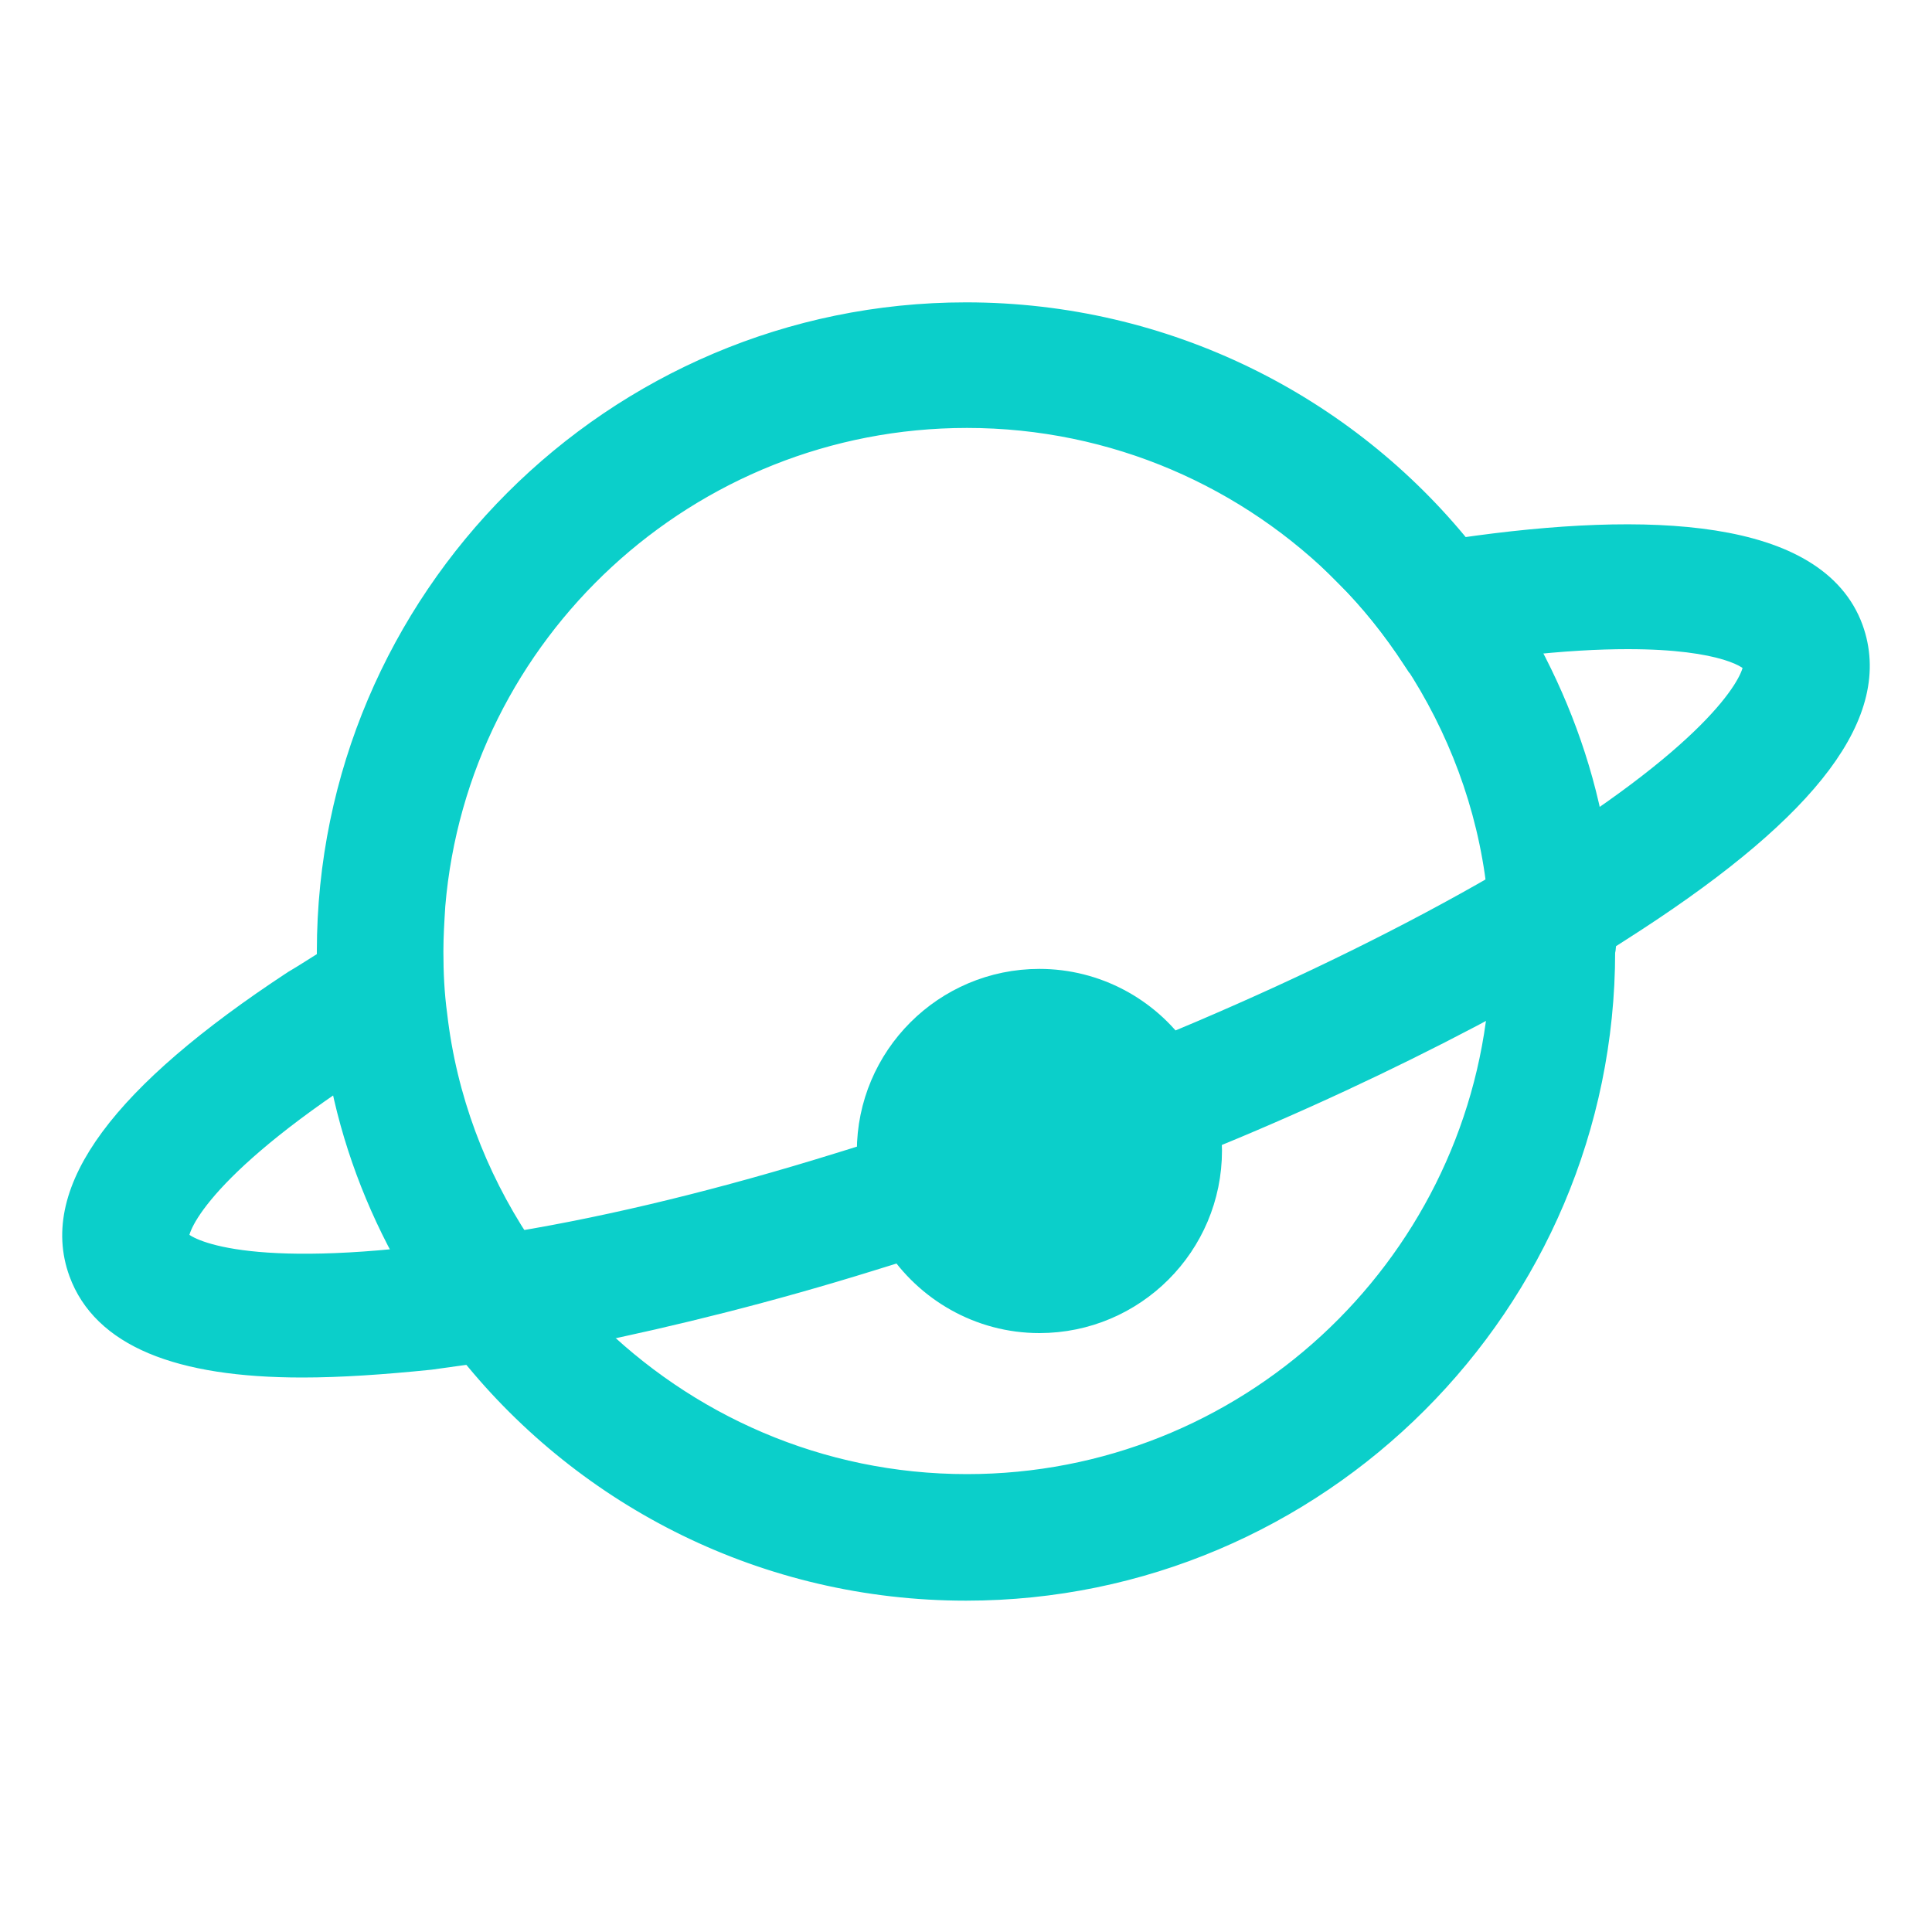 <?xml version="1.0" encoding="utf-8"?>
<!-- Generator: Adobe Illustrator 22.0.0, SVG Export Plug-In . SVG Version: 6.00 Build 0)  -->
<svg version="1.1" id="图层_1" xmlns="http://www.w3.org/2000/svg" xmlns:xlink="http://www.w3.org/1999/xlink" x="0px" y="0px"
	 viewBox="0 0 200 200" style="enable-background:new 0 0 200 200;" xml:space="preserve">
<style type="text/css">
	.st0{stroke:#0BCFCA;stroke-width:3;stroke-miterlimit:10; fill:#0BCFCA}
</style>
<path class="st0" d="M165.8,97.3c-0.1-3.8-0.5-7.5-1.2-11.2c-1.3-7-3.8-13.6-7.2-19.7c-1.8-3.3-3.9-6.3-6.3-9.2
	c-12-14.9-30.5-24.4-51.1-24.4c-36.2,0-65.7,29.5-65.7,65.7c0,0.4,0,0.8,0,1.2c0.1,3.8,0.5,7.5,1.2,11.2c1.3,7,3.8,13.6,7.2,19.6
	c1.8,3.3,4,6.4,6.3,9.3c12,14.9,30.4,24.4,51,24.4c36.2,0,65.7-29.5,65.7-65.7C165.8,98.1,165.8,97.7,165.8,97.3z M100.1,154.1
	c-15.4,0-29.3-6.3-39.4-16.4c-2.7-2.7-5.1-5.7-7.2-8.8c-4.6-7-7.7-15.1-8.7-23.8c-0.3-2.2-0.4-4.4-0.4-6.6c0-1.6,0.1-3.2,0.2-4.8
	C47,65.2,71,42.8,100.1,42.8c15.4,0,29.4,6.3,39.5,16.5c2.7,2.7,5,5.6,7.1,8.8c4.6,7,7.7,15.1,8.7,23.8c0.3,2.2,0.4,4.4,0.4,6.6
	c0,1.6-0.1,3.2-0.2,4.8C153.1,131.7,129.2,154.1,100.1,154.1z"/>
<g>
	<path class="st0" d="M191.4,65.2c-3.6-9.9-20.4-10.9-40.3-8c-3.8,0.5-7.6,1.2-11.6,2c2.7,2.7,5,5.6,7.1,8.8
		c3.5-0.6,6.8-1.1,9.9-1.5c0.3,0,0.5-0.1,0.8-0.1c4.4-0.5,8.1-0.7,11.2-0.7c10,0,13.1,2.1,13.4,2.9c0.4,1-1.6,6.9-17.4,17.5
		c-0.2,0.2-0.5,0.3-0.7,0.5c-2.6,1.8-5.5,3.5-8.5,5.3c-9,5.2-19.5,10.4-31,15.3c-5.9,2.5-12.1,5-18.5,7.3
		c-6.3,2.3-12.6,4.4-18.8,6.3c-11.9,3.7-23.3,6.5-33.6,8.2c-3.4,0.6-6.8,1.1-9.9,1.5c-0.3,0-0.5,0.1-0.8,0.1
		c-19,2.1-24.2-1.2-24.6-2.2c-0.4-1,1.5-6.9,17.4-17.5c0.2-0.2,0.5-0.3,0.7-0.5c2.6-1.8,5.5-3.5,8.5-5.3c-0.3-2.2-0.4-4.4-0.4-6.6
		c0-1.6,0.1-3.2,0.2-4.8c-3.6,2-7,4-10.2,5.9c-1.3,0.8-2.5,1.6-3.7,2.3c-17.8,11.7-25,21.5-22,29.7c2.3,6.3,9.8,9.5,22.7,9.5
		c3.9,0,8.3-0.3,13.2-0.8c1.4-0.2,2.9-0.4,4.3-0.6c3.7-0.5,7.6-1.2,11.6-2c9.3-1.9,19.3-4.4,29.6-7.6c6.2-1.9,12.6-4,19-6.4
		c6.4-2.3,12.7-4.8,18.7-7.3c10-4.2,19.3-8.7,27.6-13.2c3.6-2,7-4,10.2-5.9c1.3-0.8,2.5-1.6,3.6-2.3
		C187.2,83.2,194.4,73.5,191.4,65.2z"/>
</g>
<g>
	<path class="st0" d="M125,119.1c0,9.6-7.8,17.4-17.4,17.4c-6.1,0-11.5-3.2-14.6-8c-1.5-2.3-2.5-5.1-2.7-8c0-0.4-0.1-0.9-0.1-1.3
		c0-9.6,7.8-17.4,17.4-17.4c5.8,0,11,2.9,14.1,7.3c1.6,2.3,2.7,4.9,3.1,7.9C124.9,117.6,125,118.3,125,119.1z"/>
</g>
</svg>
